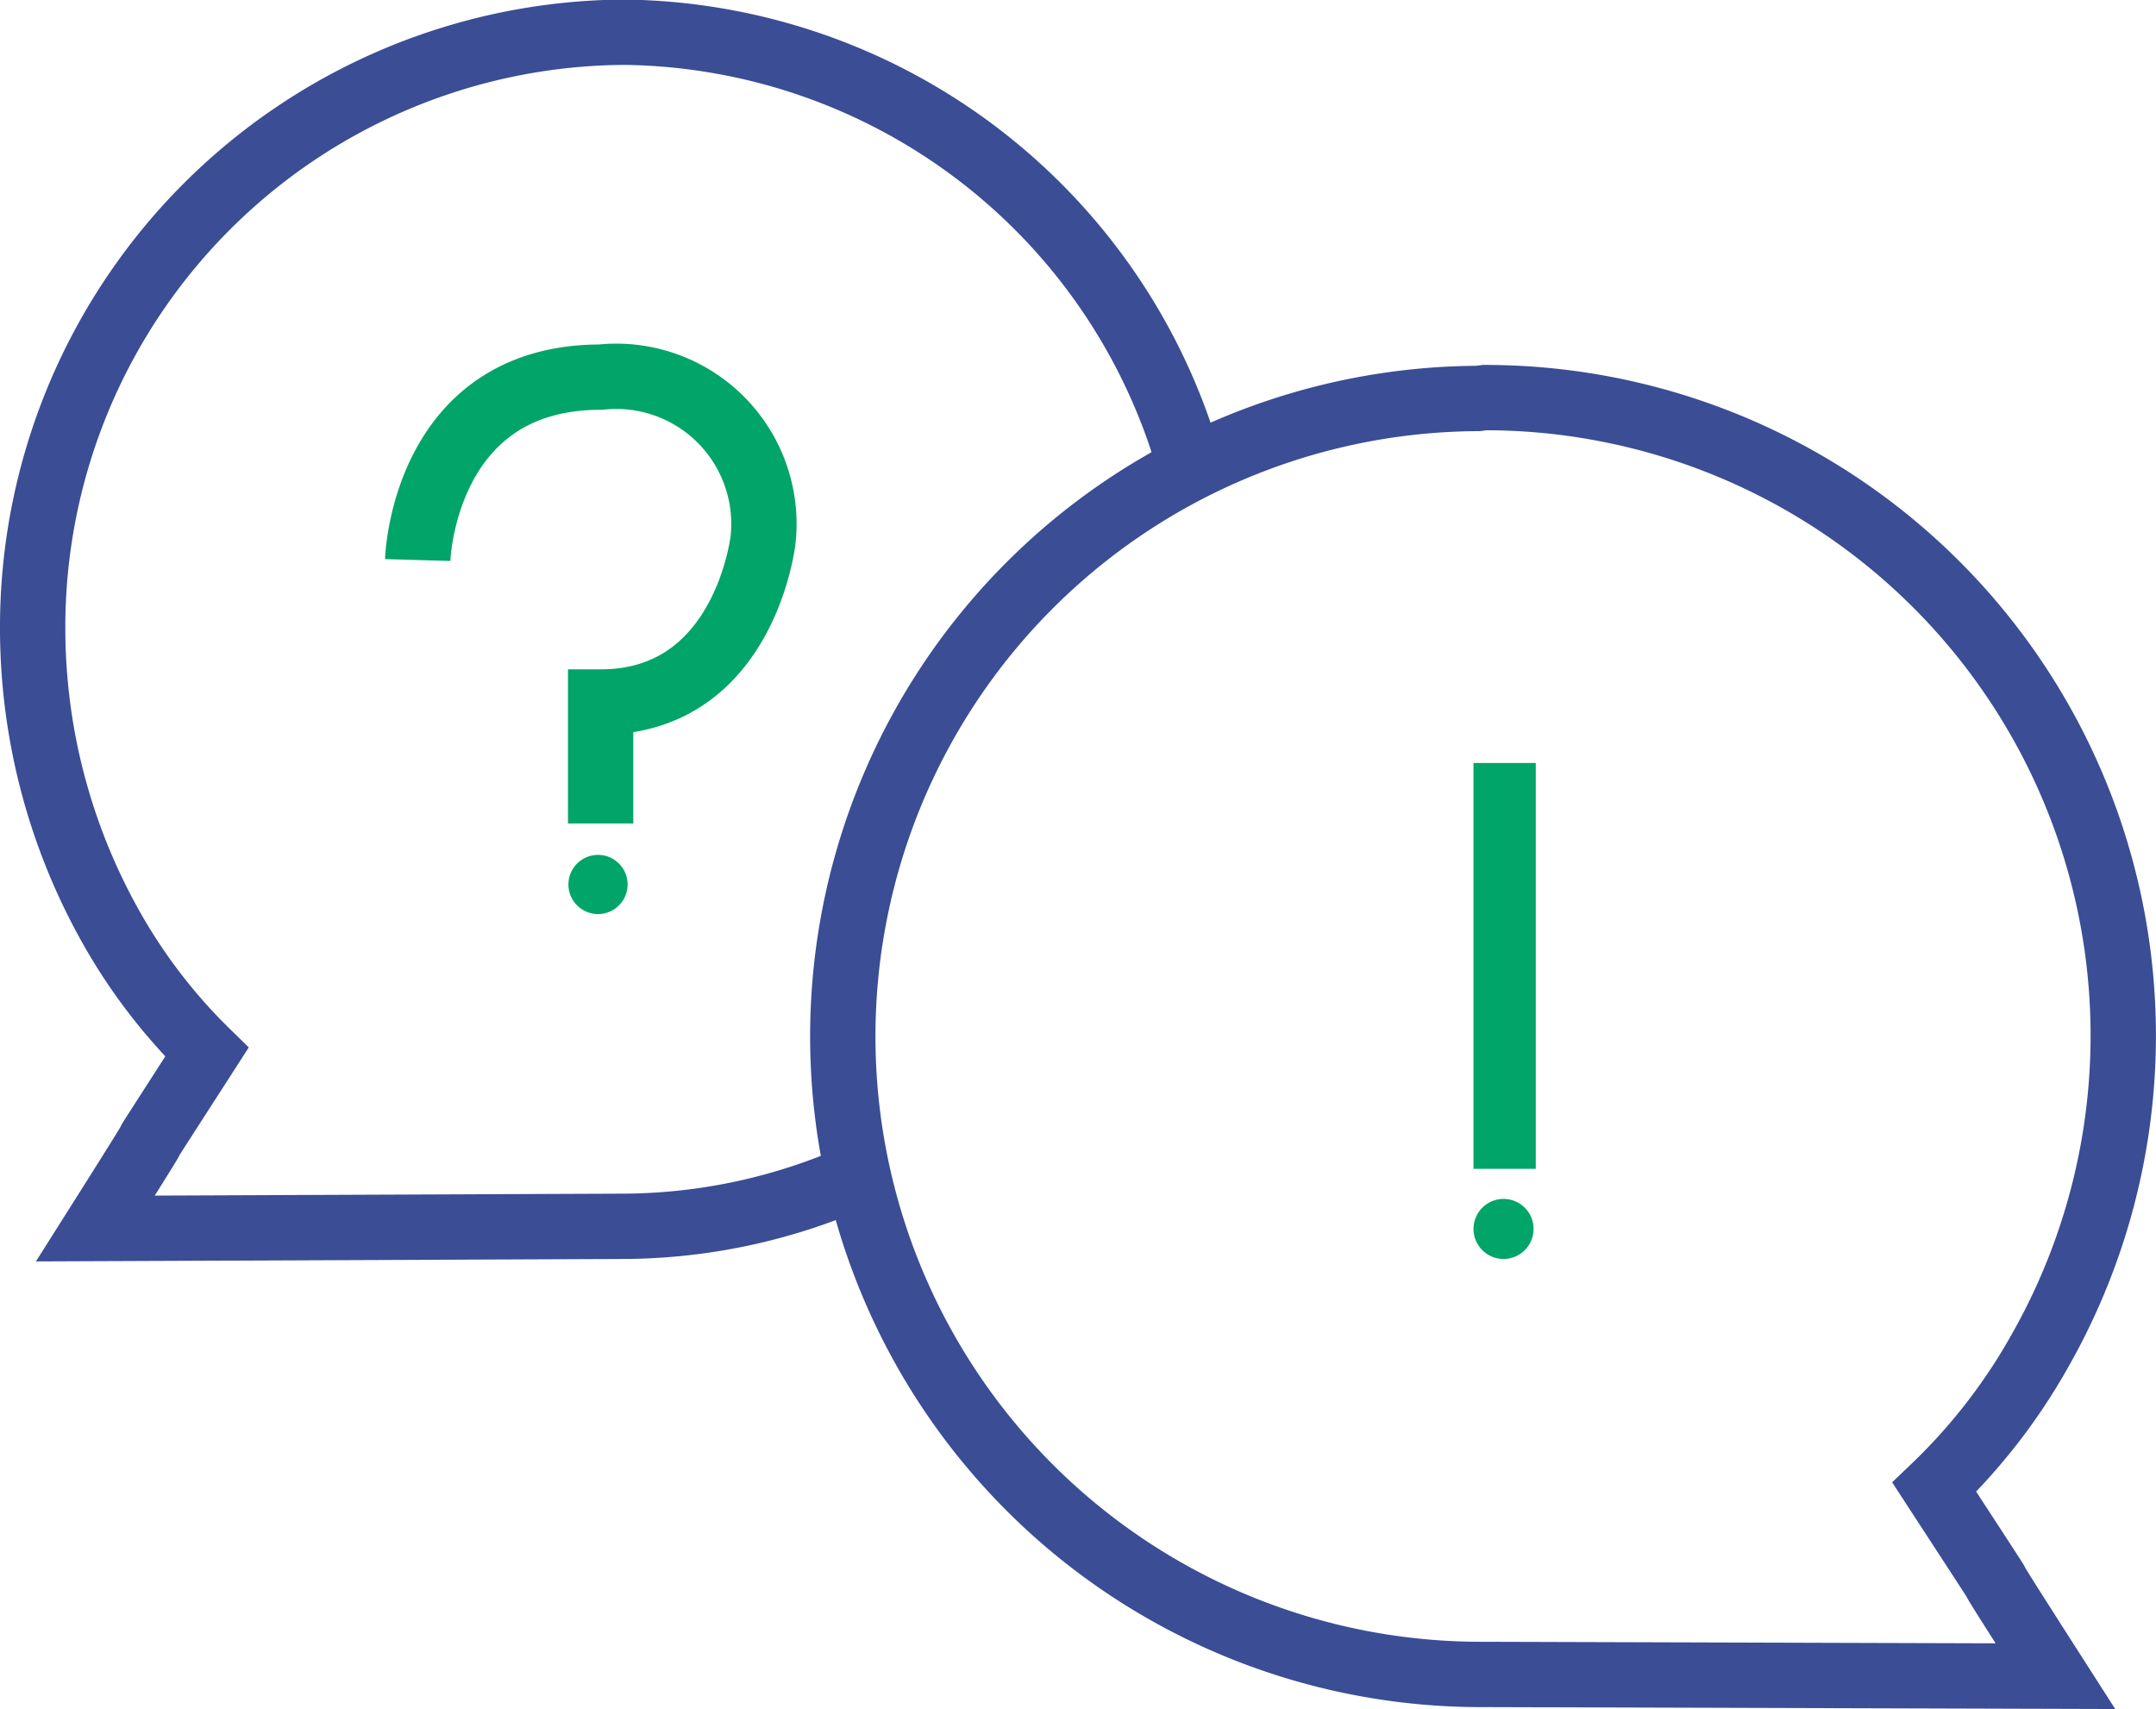 <svg xmlns="http://www.w3.org/2000/svg" id="Layer_1" data-name="Layer 1" viewBox="0 0 49.5 39.25">
    <defs>
        <style>
            .cls-1,.cls-2{fill:none;stroke-width:1.5px}.cls-1{stroke:#3a4d95}.cls-2{stroke:#02a569}.cls-3{fill:#02a569}
        </style>
    </defs>
    <path id="Forma_1_copy" d="M28.08 11.36v-.07a13.66 13.66 0 0 0-13-10A13.66 13.66 0 0 0 1.5 15a14 14 0 0 0 1.76 6.77 12.74 12.74 0 0 0 2.24 2.94c-2.62 4.07 0 0-2.56 4.05L15 28.71a13.32 13.32 0 0 0 5.42-1.15l.16-.07" class="cls-1" data-name="Forma 1 copy" transform="translate(-.75 -.55)"/>
    <path id="Forma_1_copy_2" d="M34.84 9.68a14.65 14.65 0 0 1 12.75 21.88 13.41 13.41 0 0 1-2.43 3.14c2.84 4.36 0 0 2.78 4.34L34.82 39a14.65 14.65 0 1 1-.14-29.3z" class="cls-1" data-name="Forma 1 copy 2" transform="translate(-.75 -.55)"/>
    <path d="M10.34 13.41s.12-4.2 4.2-4.2a3.39 3.39 0 0 1 3.73 3.73s-.41 3.73-3.73 3.73v2.79" class="cls-2" transform="translate(-.75 -.55)"/>
    <circle cx="13.73" cy="20.31" r=".68" class="cls-3"/>
    <circle id="Ellipse_9_copy" cx="34.52" cy="28.22" r=".69" class="cls-3" data-name="Ellipse 9 copy"/>
    <path d="M33.83 17.52h1.43v9.32h-1.43z" class="cls-3"/>
</svg>
